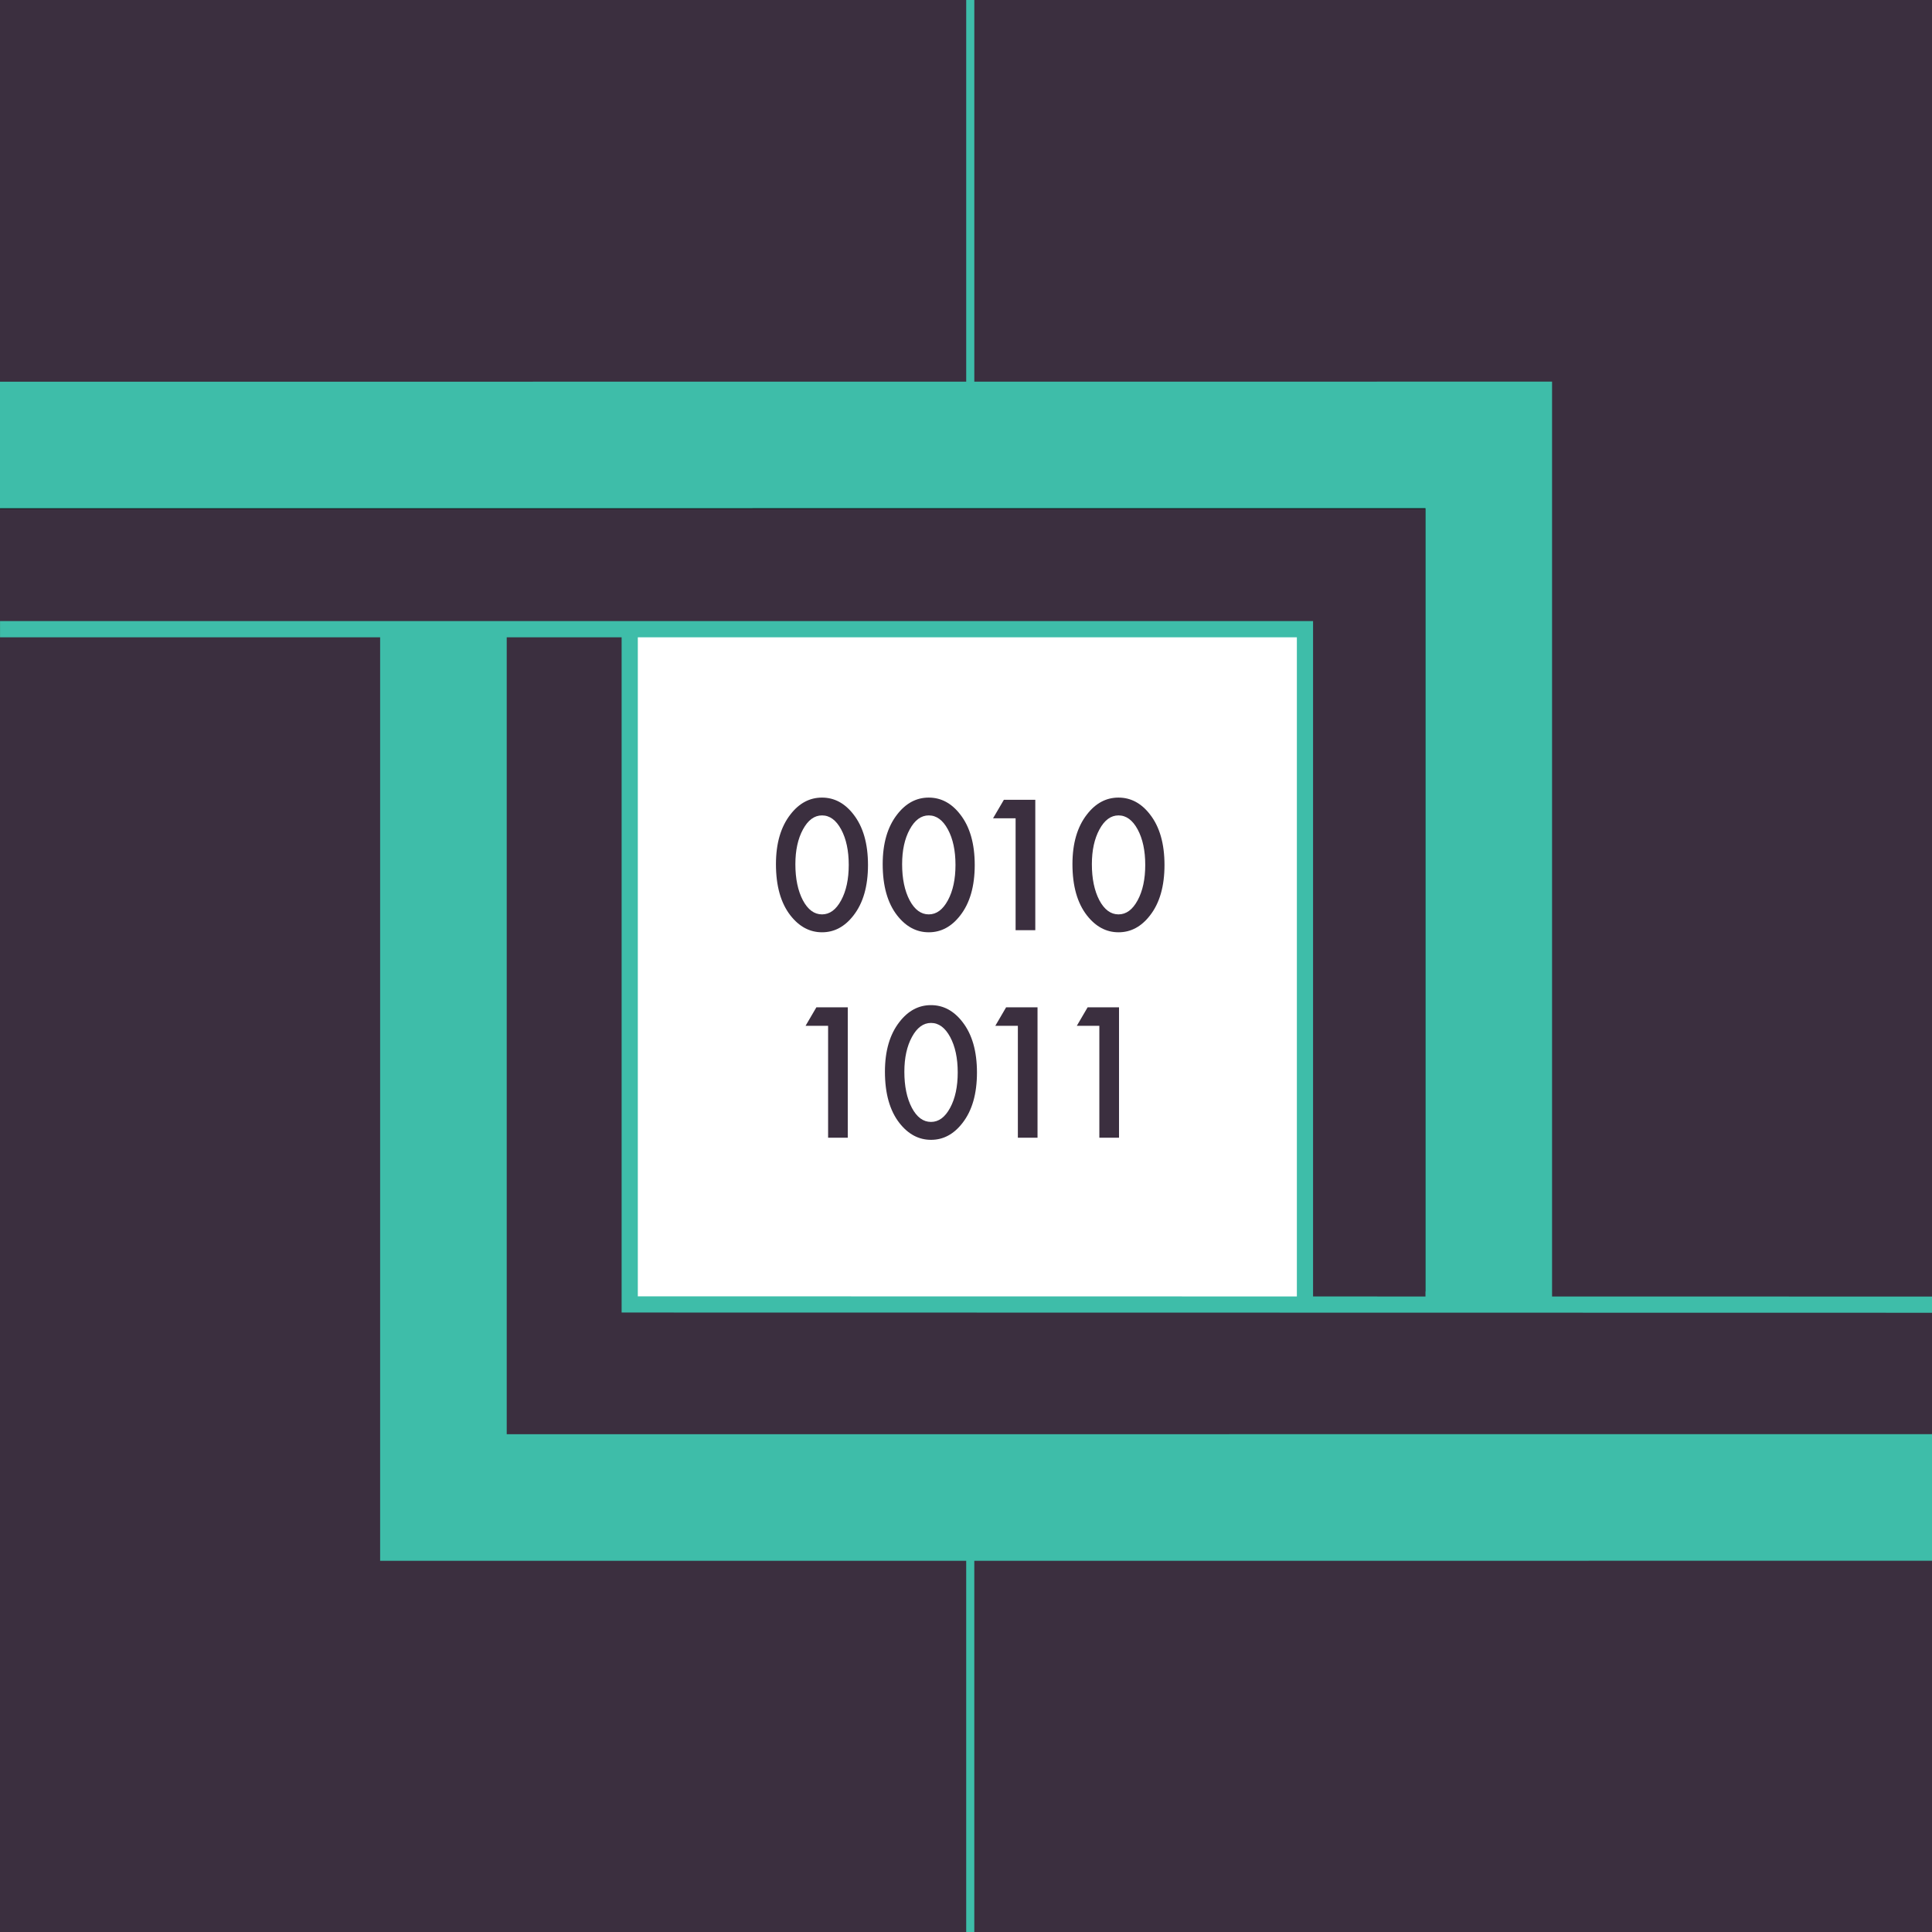 <?xml version="1.0" encoding="utf-8"?>
<!-- Generator: Adobe Illustrator 15.0.0, SVG Export Plug-In . SVG Version: 6.00 Build 0)  -->
<!DOCTYPE svg PUBLIC "-//W3C//DTD SVG 1.1//EN" "http://www.w3.org/Graphics/SVG/1.1/DTD/svg11.dtd">
<svg version="1.1" id="Layer_1" xmlns="http://www.w3.org/2000/svg" xmlns:xlink="http://www.w3.org/1999/xlink" x="0px" y="0px"
	 width="225px" height="225px" viewBox="0 0 225 225" enable-background="new 0 0 225 225" xml:space="preserve">
<path fill="#3B2F3F" d="M112.654-0.149H0v112.653v112.654h112.654H225.31V112.504V-0.149H112.654z M152.313,151.824H73.676V73.186
	h78.638V151.824z"/>
<g>
	<path fill="#3B2F3F" d="M90.367,100.637c0-2.419,0.564-4.35,1.691-5.792c1.01-1.305,2.233-1.958,3.669-1.958
		c1.436,0,2.658,0.652,3.668,1.958c1.127,1.442,1.691,3.406,1.691,5.891c0,2.478-0.564,4.438-1.691,5.88
		c-1.01,1.305-2.229,1.958-3.659,1.958c-1.43,0-2.655-0.652-3.679-1.958C90.931,105.174,90.367,103.181,90.367,100.637z
		 M92.629,100.646c0,1.685,0.291,3.085,0.874,4.2c0.582,1.095,1.325,1.643,2.229,1.643c0.897,0,1.64-0.547,2.229-1.643
		c0.589-1.088,0.883-2.461,0.883-4.121c0-1.658-0.294-3.035-0.883-4.13c-0.589-1.089-1.333-1.633-2.229-1.633
		c-0.89,0-1.63,0.544-2.219,1.633C92.924,97.677,92.629,99.028,92.629,100.646z"/>
	<path fill="#3B2F3F" d="M102.798,100.637c0-2.419,0.564-4.35,1.691-5.792c1.01-1.305,2.233-1.958,3.669-1.958
		c1.436,0,2.658,0.652,3.668,1.958c1.128,1.442,1.691,3.406,1.691,5.891c0,2.478-0.563,4.438-1.691,5.88
		c-1.01,1.305-2.229,1.958-3.659,1.958c-1.43,0-2.656-0.652-3.679-1.958C103.362,105.174,102.798,103.181,102.798,100.637z
		 M105.061,100.646c0,1.685,0.291,3.085,0.874,4.2c0.582,1.095,1.325,1.643,2.229,1.643c0.897,0,1.64-0.547,2.229-1.643
		c0.589-1.088,0.883-2.461,0.883-4.121c0-1.658-0.294-3.035-0.883-4.13c-0.589-1.089-1.333-1.633-2.229-1.633
		c-0.89,0-1.63,0.544-2.219,1.633C105.355,97.677,105.061,99.028,105.061,100.646z"/>
	<path fill="#3B2F3F" d="M118.277,95.297h-2.626l1.261-2.154h3.658v15.185h-2.293V95.297z"/>
	<path fill="#3B2F3F" d="M124.897,100.637c0-2.419,0.564-4.35,1.692-5.792c1.009-1.305,2.232-1.958,3.667-1.958
		c1.437,0,2.659,0.652,3.669,1.958c1.128,1.442,1.691,3.406,1.691,5.891c0,2.478-0.563,4.438-1.691,5.88
		c-1.01,1.305-2.229,1.958-3.659,1.958c-1.429,0-2.654-0.652-3.677-1.958C125.462,105.174,124.897,103.181,124.897,100.637z
		 M127.159,100.646c0,1.685,0.291,3.085,0.873,4.2c0.584,1.095,1.327,1.643,2.23,1.643c0.896,0,1.639-0.547,2.229-1.643
		c0.589-1.088,0.884-2.461,0.884-4.121c0-1.658-0.295-3.035-0.884-4.13c-0.59-1.089-1.332-1.633-2.229-1.633
		c-0.891,0-1.631,0.544-2.22,1.633C127.454,97.677,127.159,99.028,127.159,100.646z"/>
	<path fill="#3B2F3F" d="M96.441,119.467h-2.626l1.259-2.154h3.658v15.186h-2.291V119.467z"/>
	<path fill="#3B2F3F" d="M103.059,124.807c0-2.419,0.564-4.35,1.691-5.792c1.01-1.306,2.233-1.958,3.669-1.958
		c1.436,0,2.658,0.652,3.668,1.958c1.127,1.442,1.69,3.406,1.69,5.891c0,2.479-0.563,4.438-1.69,5.881
		c-1.01,1.305-2.229,1.957-3.659,1.957c-1.43,0-2.656-0.652-3.679-1.957C103.623,129.343,103.059,127.351,103.059,124.807z
		 M105.321,124.815c0,1.687,0.291,3.086,0.874,4.2c0.582,1.097,1.325,1.644,2.229,1.644c0.897,0,1.64-0.547,2.229-1.644
		c0.589-1.087,0.883-2.462,0.883-4.121c0-1.658-0.294-3.034-0.883-4.13c-0.59-1.088-1.333-1.633-2.229-1.633
		c-0.89,0-1.63,0.545-2.219,1.633C105.616,121.847,105.321,123.196,105.321,124.815z"/>
	<path fill="#3B2F3F" d="M118.54,119.467h-2.627l1.258-2.154h3.659v15.186h-2.29V119.467z"/>
	<path fill="#3B2F3F" d="M128.029,119.467h-2.625l1.26-2.154h3.657v15.186h-2.292V119.467z"/>
</g>
<polyline fill="none" points="225.461,166.213 59.066,166.187 59.066,74.783 "/>
<polyline fill="none" stroke="#000000" stroke-width="0.5" stroke-miterlimit="10" points="0.005,59.002 166.246,59.002 
	166.246,150.405 "/>
<path fill="#3EBDA9" d="M225.42,152.884v-1.888l-44.667-0.008V44.444l-67.285,0.004V-0.221h-0.944v44.669L-0.23,44.455v14.743
	l166.24-0.01v91.8l-13.091-0.003V72.333H0.005v1.887h44.265v107.553l68.253-0.002v43.387h0.944v-43.387l111.929-0.006V167.02
	L59.013,167.03V74.22h13.38v78.638L225.42,152.884z M151.032,150.983l-76.752-0.012V74.22h76.752V150.983z"/>
</svg>
